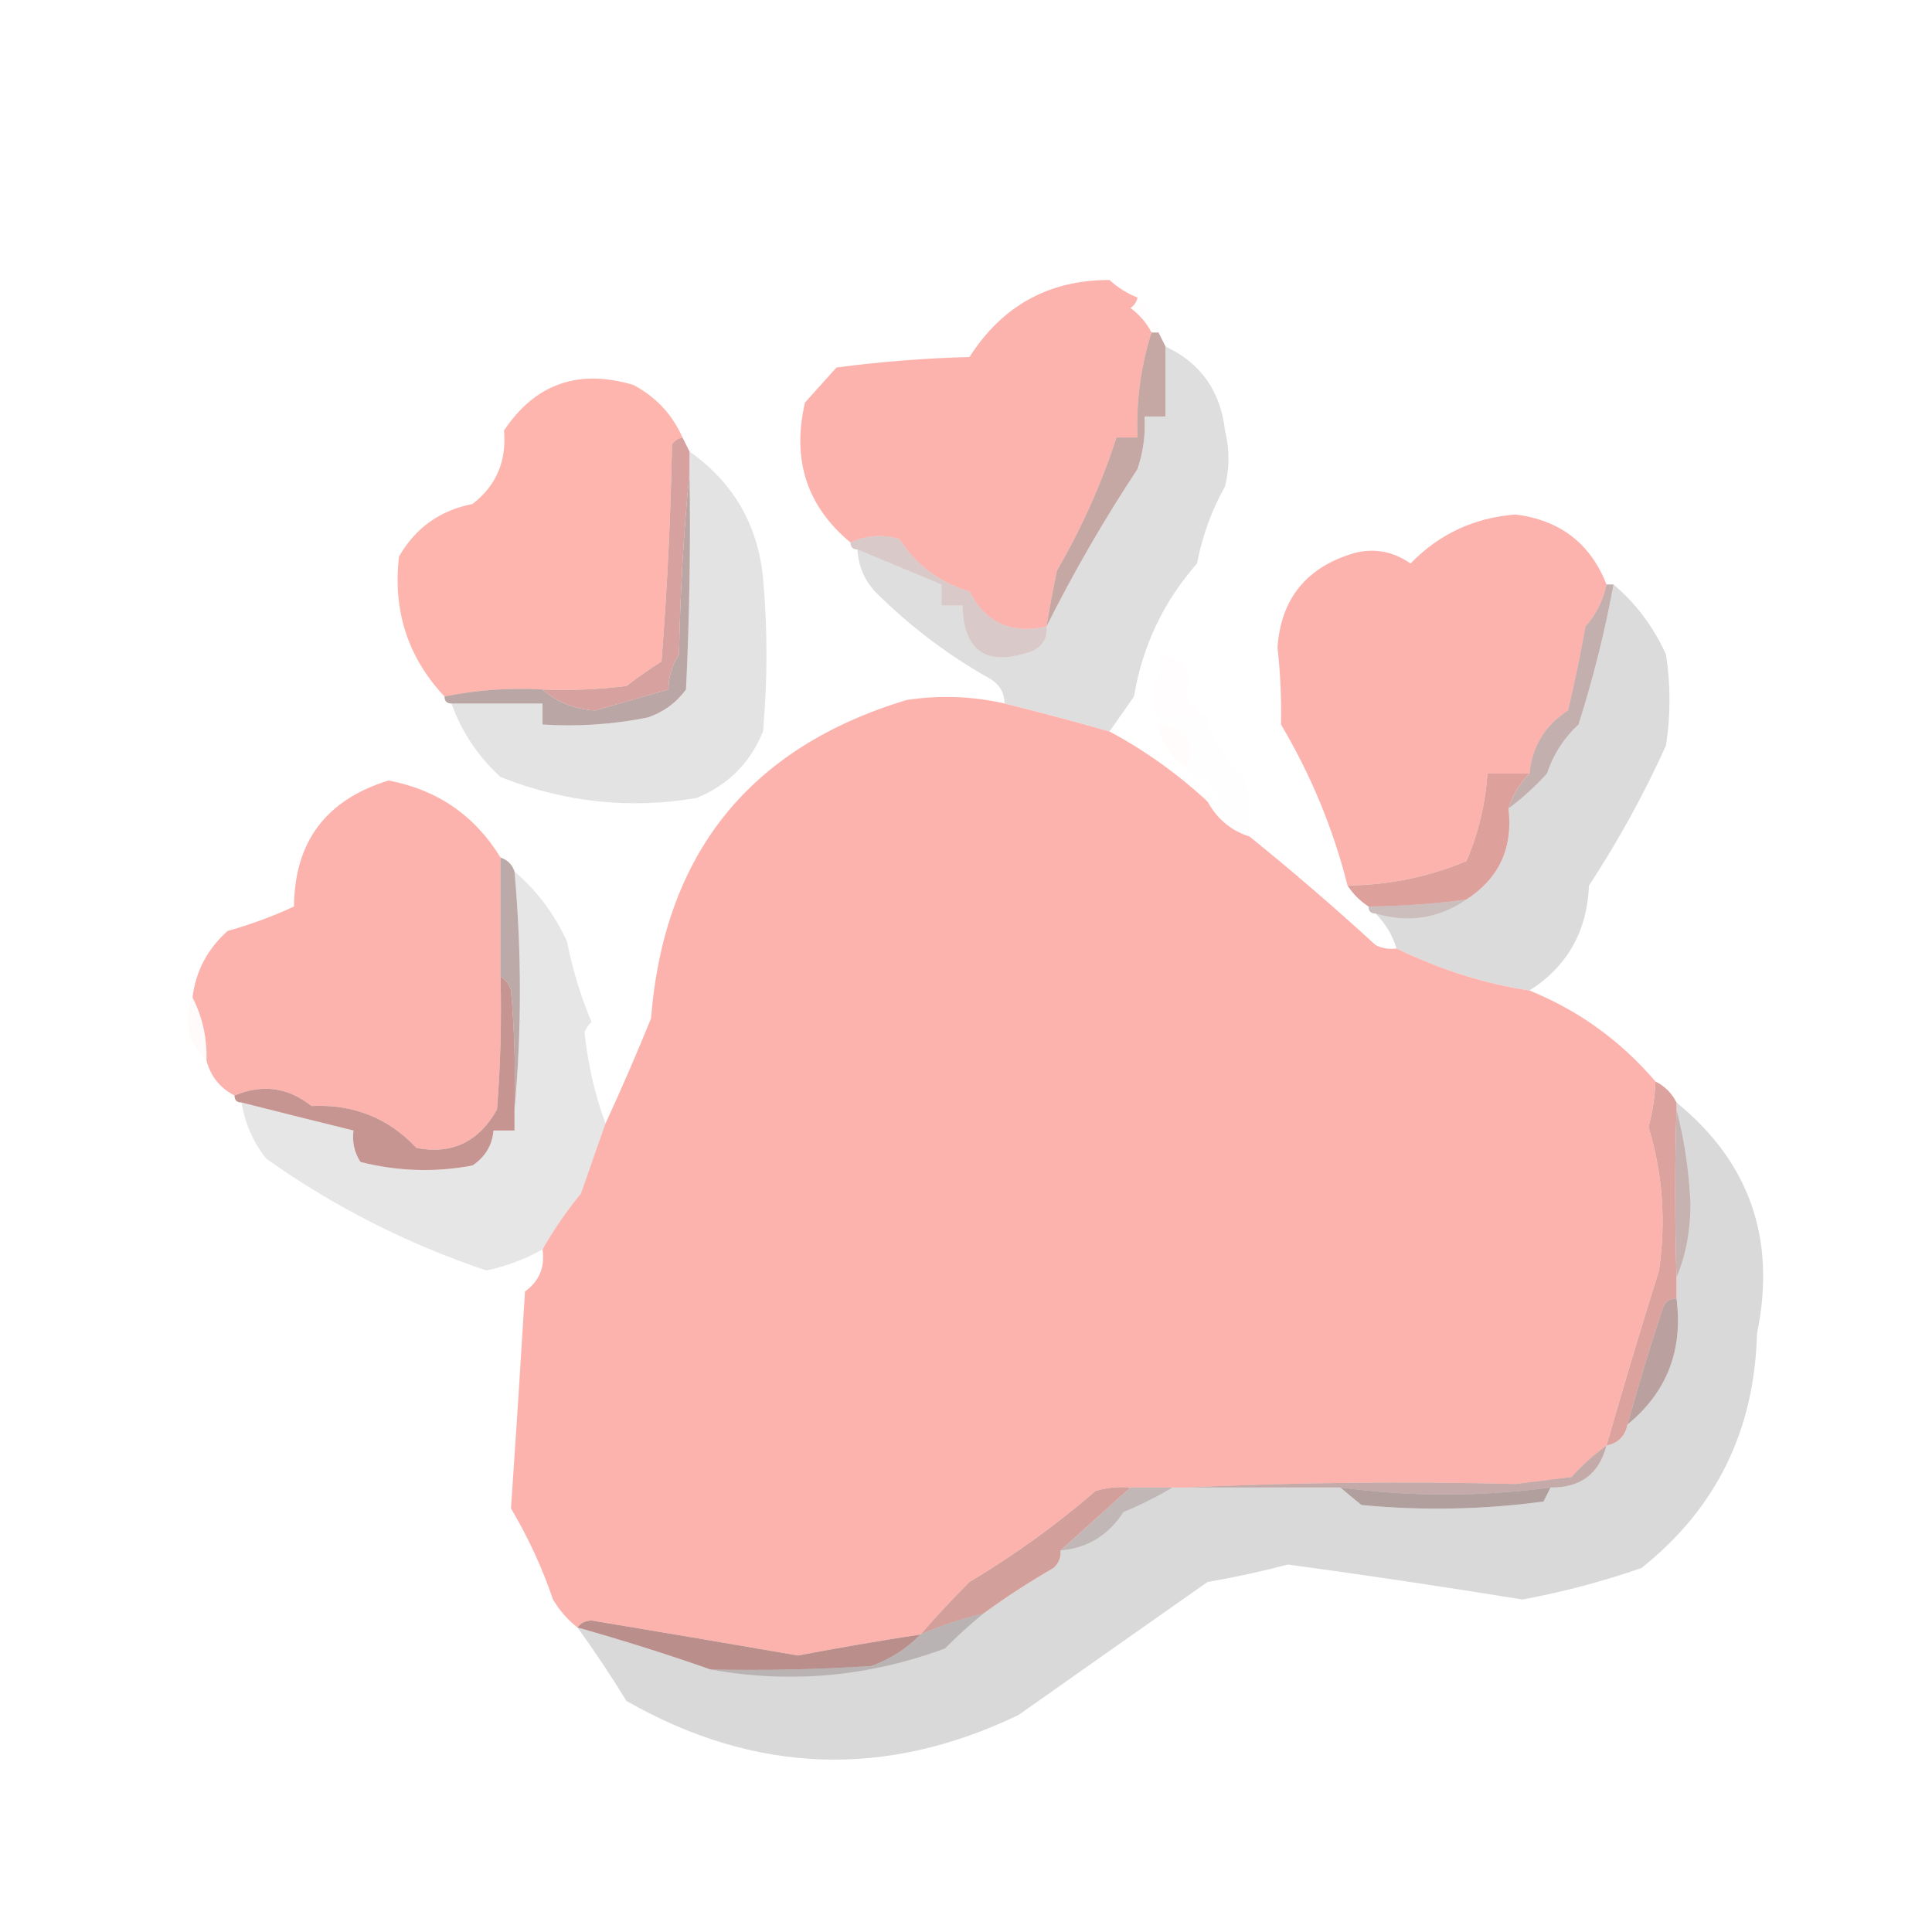 <?xml version="1.0" encoding="UTF-8"?>
<!DOCTYPE svg PUBLIC "-//W3C//DTD SVG 1.1//EN" "http://www.w3.org/Graphics/SVG/1.1/DTD/svg11.dtd">
<svg xmlns="http://www.w3.org/2000/svg" version="1.1" width="276px" height="276px" style="shape-rendering:geometricPrecision; text-rendering:geometricPrecision; image-rendering:optimizeQuality; fill-rule:evenodd; clip-rule:evenodd" xmlns:xlink="http://www.w3.org/1999/xlink">
<g><path style="opacity:0.012" fill="#fd5e53" d="M 162.5,42.5 C 164.047,43.768 165.047,45.435 165.5,47.5C 165.167,47.5 164.833,47.5 164.5,47.5C 163.814,46.152 162.814,44.985 161.5,44C 162.056,43.617 162.389,43.117 162.5,42.5 Z"/></g>
<g><path style="opacity:0.129" fill="#0a0606" d="M 166.5,49.5 C 171.522,51.853 174.355,55.853 175,61.5C 175.667,64.167 175.667,66.833 175,69.5C 173.083,72.915 171.75,76.581 171,80.5C 166.196,85.973 163.196,92.307 162,99.5C 160.824,101.196 159.657,102.862 158.5,104.5C 153.441,103.054 148.441,101.721 143.5,100.5C 143.489,98.983 142.823,97.816 141.5,97C 135.432,93.601 129.932,89.435 125,84.5C 123.441,82.783 122.608,80.783 122.5,78.5C 126.536,80.188 130.536,81.855 134.5,83.5C 134.5,84.5 134.5,85.5 134.5,86.5C 135.5,86.5 136.5,86.5 137.5,86.5C 137.661,93.153 140.994,95.32 147.5,93C 148.973,92.29 149.64,91.124 149.5,89.5C 153.323,81.849 157.656,74.349 162.5,67C 163.322,64.566 163.656,62.066 163.5,59.5C 164.5,59.5 165.5,59.5 166.5,59.5C 166.5,56.167 166.5,52.833 166.5,49.5 Z"/></g>
<g><path style="opacity:0.976" fill="#fcb1ab" d="M 162.5,42.5 C 162.389,43.117 162.056,43.617 161.5,44C 162.814,44.985 163.814,46.152 164.5,47.5C 162.959,52.364 162.292,57.364 162.5,62.5C 161.5,62.5 160.5,62.5 159.5,62.5C 157.346,69.124 154.513,75.457 151,81.5C 150.433,84.168 149.933,86.834 149.5,89.5C 144.464,90.612 140.798,88.945 138.5,84.5C 134.154,83.18 130.821,80.68 128.5,77C 126.071,76.297 123.738,76.463 121.5,77.5C 115.261,72.336 113.094,65.67 115,57.5C 116.5,55.833 118,54.167 119.5,52.5C 125.807,51.669 132.141,51.169 138.5,51C 143.199,43.652 149.866,39.986 158.5,40C 159.693,41.095 161.027,41.928 162.5,42.5 Z"/></g>
<g><path style="opacity:0.971" fill="#fdb3ac" d="M 97.5,62.5 C 96.883,62.611 96.383,62.944 96,63.5C 95.81,73.88 95.31,84.213 94.5,94.5C 92.771,95.597 91.104,96.763 89.5,98C 85.514,98.499 81.514,98.665 77.5,98.5C 72.737,98.226 68.07,98.559 63.5,99.5C 58.268,93.933 56.102,87.266 57,79.5C 59.36,75.403 62.86,72.903 67.5,72C 70.889,69.381 72.389,65.881 72,61.5C 76.469,54.815 82.636,52.648 90.5,55C 93.717,56.715 96.05,59.215 97.5,62.5 Z"/></g>
<g><path style="opacity:0.112" fill="#0a0606" d="M 98.5,64.5 C 104.728,68.898 108.228,74.898 109,82.5C 109.667,89.833 109.667,97.167 109,104.5C 107.167,109 104,112.167 99.5,114C 89.959,115.625 80.625,114.625 71.5,111C 68.278,108.044 65.944,104.544 64.5,100.5C 68.833,100.5 73.167,100.5 77.5,100.5C 77.5,101.5 77.5,102.5 77.5,103.5C 82.544,103.827 87.544,103.494 92.5,102.5C 94.747,101.755 96.58,100.422 98,98.5C 98.5,88.172 98.666,77.839 98.5,67.5C 98.5,66.5 98.5,65.5 98.5,64.5 Z"/></g>
<g><path style="opacity:0.627" fill="#a3736f" d="M 164.5,47.5 C 164.833,47.5 165.167,47.5 165.5,47.5C 165.833,48.167 166.167,48.833 166.5,49.5C 166.5,52.833 166.5,56.167 166.5,59.5C 165.5,59.5 164.5,59.5 163.5,59.5C 163.656,62.066 163.322,64.566 162.5,67C 157.656,74.349 153.323,81.849 149.5,89.5C 149.933,86.834 150.433,84.168 151,81.5C 154.513,75.457 157.346,69.124 159.5,62.5C 160.5,62.5 161.5,62.5 162.5,62.5C 162.292,57.364 162.959,52.364 164.5,47.5 Z"/></g>
<g><path style="opacity:0.98" fill="#fdb1ab" d="M 229.5,83.5 C 229.038,85.757 228.038,87.757 226.5,89.5C 225.775,93.532 224.942,97.532 224,101.5C 220.716,103.617 218.882,106.617 218.5,110.5C 216.5,110.5 214.5,110.5 212.5,110.5C 212.189,114.872 211.189,119.038 209.5,123C 204.13,125.269 198.464,126.435 192.5,126.5C 190.472,118.433 187.305,110.766 183,103.5C 183.075,99.777 182.908,96.11 182.5,92.5C 182.989,85.502 186.656,81.002 193.5,79C 196.377,78.275 199.043,78.775 201.5,80.5C 205.595,76.287 210.595,73.953 216.5,73.5C 222.871,74.3 227.204,77.633 229.5,83.5 Z"/></g>
<g><path style="opacity:0.537" fill="#7f5a57" d="M 98.5,67.5 C 98.666,77.839 98.5,88.172 98,98.5C 96.58,100.422 94.747,101.755 92.5,102.5C 87.544,103.494 82.544,103.827 77.5,103.5C 77.5,102.5 77.5,101.5 77.5,100.5C 73.167,100.5 68.833,100.5 64.5,100.5C 63.833,100.5 63.5,100.167 63.5,99.5C 68.07,98.559 72.737,98.226 77.5,98.5C 79.564,100.309 82.064,101.309 85,101.5C 88.513,100.485 92.013,99.485 95.5,98.5C 95.491,96.692 95.991,95.025 97,93.5C 97.17,84.657 97.67,75.99 98.5,67.5 Z"/></g>
<g><path style="opacity:0.143" fill="#090505" d="M 230.5,83.5 C 233.697,86.189 236.197,89.522 238,93.5C 238.667,97.833 238.667,102.167 238,106.5C 234.855,113.456 231.189,120.123 227,126.5C 226.728,133.054 223.894,138.054 218.5,141.5C 212.162,140.552 205.828,138.552 199.5,135.5C 198.925,133.589 197.925,131.922 196.5,130.5C 201.2,131.891 205.533,131.225 209.5,128.5C 214.164,125.474 216.164,121.14 215.5,115.5C 217.463,114.04 219.296,112.373 221,110.5C 221.912,107.761 223.412,105.428 225.5,103.5C 227.596,96.912 229.262,90.246 230.5,83.5 Z"/></g>
<g><path style="opacity:0.341" fill="#906561" d="M 149.5,89.5 C 149.64,91.124 148.973,92.29 147.5,93C 140.994,95.32 137.661,93.153 137.5,86.5C 136.5,86.5 135.5,86.5 134.5,86.5C 134.5,85.5 134.5,84.5 134.5,83.5C 130.536,81.855 126.536,80.188 122.5,78.5C 121.833,78.5 121.5,78.167 121.5,77.5C 123.738,76.463 126.071,76.297 128.5,77C 130.821,80.68 134.154,83.18 138.5,84.5C 140.798,88.945 144.464,90.612 149.5,89.5 Z"/></g>
<g><path style="opacity:0.02" fill="#ffafad" d="M 169.5,99.5 C 166.629,100.986 165.295,99.986 165.5,96.5C 165.5,95.5 165.5,94.5 165.5,93.5C 169.068,93.759 170.401,95.759 169.5,99.5 Z"/></g>
<g><path style="opacity:0.858" fill="#cf928e" d="M 97.5,62.5 C 97.833,63.167 98.167,63.833 98.5,64.5C 98.5,65.5 98.5,66.5 98.5,67.5C 97.67,75.99 97.17,84.657 97,93.5C 95.991,95.025 95.491,96.692 95.5,98.5C 92.013,99.485 88.513,100.485 85,101.5C 82.064,101.309 79.564,100.309 77.5,98.5C 81.514,98.665 85.514,98.499 89.5,98C 91.104,96.763 92.771,95.597 94.5,94.5C 95.31,84.213 95.81,73.88 96,63.5C 96.383,62.944 96.883,62.611 97.5,62.5 Z"/></g>
<g><path style="opacity:0.008" fill="#ff6358" d="M 165.5,96.5 C 165.295,99.986 166.629,100.986 169.5,99.5C 170.306,100.728 171.306,101.728 172.5,102.5C 170.031,101.933 167.698,101.933 165.5,102.5C 164.427,100.347 164.427,98.347 165.5,96.5 Z"/></g>
<g><path style="opacity:0.004" fill="#000000" d="M 172.5,103.5 C 173.822,106.368 175.656,109.035 178,111.5C 178.497,114.146 178.664,116.813 178.5,119.5C 175.893,118.684 173.893,117.017 172.5,114.5C 173.239,114.631 173.906,114.464 174.5,114C 173.619,113.292 172.953,112.458 172.5,111.5C 172.107,108.971 172.107,106.304 172.5,103.5 Z"/></g>
<g><path style="opacity:0.996" fill="#fdb3ad" d="M 143.5,100.5 C 148.441,101.721 153.441,103.054 158.5,104.5C 163.547,107.2 168.214,110.534 172.5,114.5C 173.893,117.017 175.893,118.684 178.5,119.5C 184.603,124.428 190.603,129.594 196.5,135C 197.448,135.483 198.448,135.649 199.5,135.5C 205.828,138.552 212.162,140.552 218.5,141.5C 225.528,144.353 231.528,148.687 236.5,154.5C 236.41,156.696 236.077,158.863 235.5,161C 237.519,167.624 238.019,174.457 237,181.5C 234.39,189.828 231.89,198.162 229.5,206.5C 227.704,207.793 226.037,209.293 224.5,211C 221.833,211.333 219.167,211.667 216.5,212C 200.668,211.606 185.002,211.772 169.5,212.5C 168.833,212.5 168.167,212.5 167.5,212.5C 165.5,212.5 163.5,212.5 161.5,212.5C 159.801,212.34 158.134,212.506 156.5,213C 150.899,217.839 144.899,222.173 138.5,226C 136.044,228.437 133.71,230.937 131.5,233.5C 125.655,234.392 119.822,235.392 114,236.5C 104.161,234.8 94.327,233.134 84.5,231.5C 83.584,231.543 82.917,231.876 82.5,232.5C 81.115,231.426 79.949,230.093 79,228.5C 77.454,223.955 75.454,219.622 73,215.5C 73.703,205.25 74.37,194.916 75,184.5C 77.039,183.022 77.872,181.022 77.5,178.5C 79.05,175.758 80.883,173.091 83,170.5C 84.177,167.101 85.344,163.767 86.5,160.5C 88.737,155.654 90.904,150.654 93,145.5C 94.888,121.958 107.054,106.792 129.5,100C 134.22,99.283 138.886,99.45 143.5,100.5 Z"/></g>
<g><path style="opacity:0.02" fill="#ff6c60" d="M 165.5,103.5 C 169.435,104.064 170.768,106.064 169.5,109.5C 167.178,108.198 165.845,106.198 165.5,103.5 Z"/></g>
<g><path style="opacity:0.008" fill="#e38a82" d="M 172.5,102.5 C 172.5,102.833 172.5,103.167 172.5,103.5C 172.107,106.304 172.107,108.971 172.5,111.5C 170.973,111.573 169.973,110.906 169.5,109.5C 170.768,106.064 169.435,104.064 165.5,103.5C 165.5,103.167 165.5,102.833 165.5,102.5C 167.698,101.933 170.031,101.933 172.5,102.5 Z"/></g>
<g><path style="opacity:0.486" fill="#835c59" d="M 229.5,83.5 C 229.833,83.5 230.167,83.5 230.5,83.5C 229.262,90.246 227.596,96.912 225.5,103.5C 223.412,105.428 221.912,107.761 221,110.5C 219.296,112.373 217.463,114.04 215.5,115.5C 216.075,113.589 217.075,111.922 218.5,110.5C 218.882,106.617 220.716,103.617 224,101.5C 224.942,97.532 225.775,93.532 226.5,89.5C 228.038,87.757 229.038,85.757 229.5,83.5 Z"/></g>
<g><path style="opacity:0.914" fill="#d99792" d="M 218.5,110.5 C 217.075,111.922 216.075,113.589 215.5,115.5C 216.164,121.14 214.164,125.474 209.5,128.5C 204.859,129.127 200.193,129.46 195.5,129.5C 194.306,128.728 193.306,127.728 192.5,126.5C 198.464,126.435 204.13,125.269 209.5,123C 211.189,119.038 212.189,114.872 212.5,110.5C 214.5,110.5 216.5,110.5 218.5,110.5 Z"/></g>
<g><path style="opacity:0.986" fill="#fdb2ac" d="M 71.5,122.5 C 71.5,128.167 71.5,133.833 71.5,139.5C 71.666,145.842 71.499,152.175 71,158.5C 68.411,163.119 64.577,164.953 59.5,164C 55.509,159.722 50.509,157.722 44.5,158C 41.154,155.332 37.487,154.832 33.5,156.5C 31.413,155.415 30.08,153.749 29.5,151.5C 29.587,148.261 28.921,145.261 27.5,142.5C 27.95,138.768 29.617,135.602 32.5,133C 35.778,132.081 38.945,130.914 42,129.5C 42.073,120.251 46.573,114.251 55.5,111.5C 62.479,112.818 67.812,116.485 71.5,122.5 Z"/></g>
<g><path style="opacity:0.1" fill="#0c0707" d="M 73.5,124.5 C 76.72,127.263 79.22,130.597 81,134.5C 81.785,138.477 82.951,142.311 84.5,146C 84.043,146.414 83.709,146.914 83.5,147.5C 83.994,152.071 84.994,156.405 86.5,160.5C 85.344,163.767 84.177,167.101 83,170.5C 80.883,173.091 79.05,175.758 77.5,178.5C 75.012,179.886 72.345,180.886 69.5,181.5C 58.205,177.719 47.705,172.386 38,165.5C 36.155,163.133 34.989,160.467 34.5,157.5C 39.88,158.87 45.213,160.203 50.5,161.5C 50.286,163.144 50.62,164.644 51.5,166C 56.847,167.34 62.18,167.506 67.5,166.5C 69.321,165.272 70.321,163.606 70.5,161.5C 71.5,161.5 72.5,161.5 73.5,161.5C 73.5,160.5 73.5,159.5 73.5,158.5C 74.529,147.329 74.529,135.996 73.5,124.5 Z"/></g>
<g><path style="opacity:0.349" fill="#6a4642" d="M 209.5,128.5 C 205.533,131.225 201.2,131.891 196.5,130.5C 195.833,130.5 195.5,130.167 195.5,129.5C 200.193,129.46 204.859,129.127 209.5,128.5 Z"/></g>
<g><path style="opacity:0.478" fill="#744f4d" d="M 71.5,122.5 C 72.5,122.833 73.167,123.5 73.5,124.5C 74.529,135.996 74.529,147.329 73.5,158.5C 73.666,152.824 73.499,147.157 73,141.5C 72.722,140.584 72.222,139.918 71.5,139.5C 71.5,133.833 71.5,128.167 71.5,122.5 Z"/></g>
<g><path style="opacity:0.029" fill="#ff6b59" d="M 27.5,142.5 C 28.921,145.261 29.587,148.261 29.5,151.5C 26.77,148.845 26.104,145.845 27.5,142.5 Z"/></g>
<g><path style="opacity:0.151" fill="#060303" d="M 239.5,157.5 C 249.955,166.026 253.788,177.026 251,190.5C 250.649,204.367 245.149,215.533 234.5,224C 228.965,225.924 223.298,227.424 217.5,228.5C 206.309,226.687 195.142,225.021 184,223.5C 180.241,224.49 176.407,225.323 172.5,226C 163.521,232.304 154.521,238.637 145.5,245C 126.519,254.121 107.852,253.455 89.5,243C 87.281,239.385 84.947,235.885 82.5,232.5C 88.979,234.328 95.313,236.328 101.5,238.5C 112.846,240.558 124.013,239.558 135,235.5C 136.779,233.707 138.612,232.041 140.5,230.5C 143.663,228.189 146.997,226.022 150.5,224C 151.252,223.329 151.586,222.496 151.5,221.5C 155.35,221.167 158.35,219.334 160.5,216C 162.994,214.968 165.328,213.802 167.5,212.5C 168.167,212.5 168.833,212.5 169.5,212.5C 176.833,212.5 184.167,212.5 191.5,212.5C 192.429,213.315 193.429,214.148 194.5,215C 203.186,215.832 211.853,215.665 220.5,214.5C 220.863,213.817 221.196,213.15 221.5,212.5C 225.781,212.563 228.448,210.563 229.5,206.5C 231.144,206.19 232.144,205.19 232.5,203.5C 238.122,198.902 240.456,192.902 239.5,185.5C 239.5,184.5 239.5,183.5 239.5,182.5C 240.821,179.402 241.488,175.902 241.5,172C 241.3,167.369 240.634,162.869 239.5,158.5C 239.5,158.167 239.5,157.833 239.5,157.5 Z"/></g>
<g><path style="opacity:0.875" fill="#bd8681" d="M 71.5,139.5 C 72.222,139.918 72.722,140.584 73,141.5C 73.499,147.157 73.666,152.824 73.5,158.5C 73.5,159.5 73.5,160.5 73.5,161.5C 72.5,161.5 71.5,161.5 70.5,161.5C 70.321,163.606 69.321,165.272 67.5,166.5C 62.18,167.506 56.847,167.34 51.5,166C 50.62,164.644 50.286,163.144 50.5,161.5C 45.213,160.203 39.88,158.87 34.5,157.5C 33.833,157.5 33.5,157.167 33.5,156.5C 37.487,154.832 41.154,155.332 44.5,158C 50.509,157.722 55.509,159.722 59.5,164C 64.577,164.953 68.411,163.119 71,158.5C 71.499,152.175 71.666,145.842 71.5,139.5 Z"/></g>
<g><path style="opacity:0.475" fill="#87605c" d="M 239.5,158.5 C 240.634,162.869 241.3,167.369 241.5,172C 241.488,175.902 240.821,179.402 239.5,182.5C 239.256,174.304 239.256,166.304 239.5,158.5 Z"/></g>
<g><path style="opacity:0.894" fill="#d89893" d="M 236.5,154.5 C 237.833,155.167 238.833,156.167 239.5,157.5C 239.5,157.833 239.5,158.167 239.5,158.5C 239.256,166.304 239.256,174.304 239.5,182.5C 239.5,183.5 239.5,184.5 239.5,185.5C 238.503,185.47 237.836,185.97 237.5,187C 235.671,192.541 234.004,198.041 232.5,203.5C 232.144,205.19 231.144,206.19 229.5,206.5C 231.89,198.162 234.39,189.828 237,181.5C 238.019,174.457 237.519,167.624 235.5,161C 236.077,158.863 236.41,156.696 236.5,154.5 Z"/></g>
<g><path style="opacity:0.608" fill="#8e6461" d="M 239.5,185.5 C 240.456,192.902 238.122,198.902 232.5,203.5C 234.004,198.041 235.671,192.541 237.5,187C 237.836,185.97 238.503,185.47 239.5,185.5 Z"/></g>
<g><path style="opacity:0.576" fill="#996c69" d="M 229.5,206.5 C 228.448,210.563 225.781,212.563 221.5,212.5C 211.5,213.833 201.5,213.833 191.5,212.5C 184.167,212.5 176.833,212.5 169.5,212.5C 185.002,211.772 200.668,211.606 216.5,212C 219.167,211.667 221.833,211.333 224.5,211C 226.037,209.293 227.704,207.793 229.5,206.5 Z"/></g>
<g><path style="opacity:0.533" fill="#6b4b48" d="M 191.5,212.5 C 201.5,213.833 211.5,213.833 221.5,212.5C 221.196,213.15 220.863,213.817 220.5,214.5C 211.853,215.665 203.186,215.832 194.5,215C 193.429,214.148 192.429,213.315 191.5,212.5 Z"/></g>
<g><path style="opacity:0.369" fill="#563c3a" d="M 161.5,212.5 C 163.5,212.5 165.5,212.5 167.5,212.5C 165.328,213.802 162.994,214.968 160.5,216C 158.35,219.334 155.35,221.167 151.5,221.5C 154.833,218.5 158.167,215.5 161.5,212.5 Z"/></g>
<g><path style="opacity:0.863" fill="#cb908b" d="M 161.5,212.5 C 158.167,215.5 154.833,218.5 151.5,221.5C 151.586,222.496 151.252,223.329 150.5,224C 146.997,226.022 143.663,228.189 140.5,230.5C 137.366,231.241 134.366,232.241 131.5,233.5C 133.71,230.937 136.044,228.437 138.5,226C 144.899,222.173 150.899,217.839 156.5,213C 158.134,212.506 159.801,212.34 161.5,212.5 Z"/></g>
<g><path style="opacity:0.839" fill="#ab7975" d="M 82.5,232.5 C 82.917,231.876 83.584,231.543 84.5,231.5C 94.327,233.134 104.161,234.8 114,236.5C 119.822,235.392 125.655,234.392 131.5,233.5C 129.572,235.474 127.239,236.974 124.5,238C 116.841,238.5 109.174,238.666 101.5,238.5C 95.313,236.328 88.979,234.328 82.5,232.5 Z"/></g>
<g><path style="opacity:0.349" fill="#372726" d="M 140.5,230.5 C 138.612,232.041 136.779,233.707 135,235.5C 124.013,239.558 112.846,240.558 101.5,238.5C 109.174,238.666 116.841,238.5 124.5,238C 127.239,236.974 129.572,235.474 131.5,233.5C 134.366,232.241 137.366,231.241 140.5,230.5 Z"/></g>
</svg>
